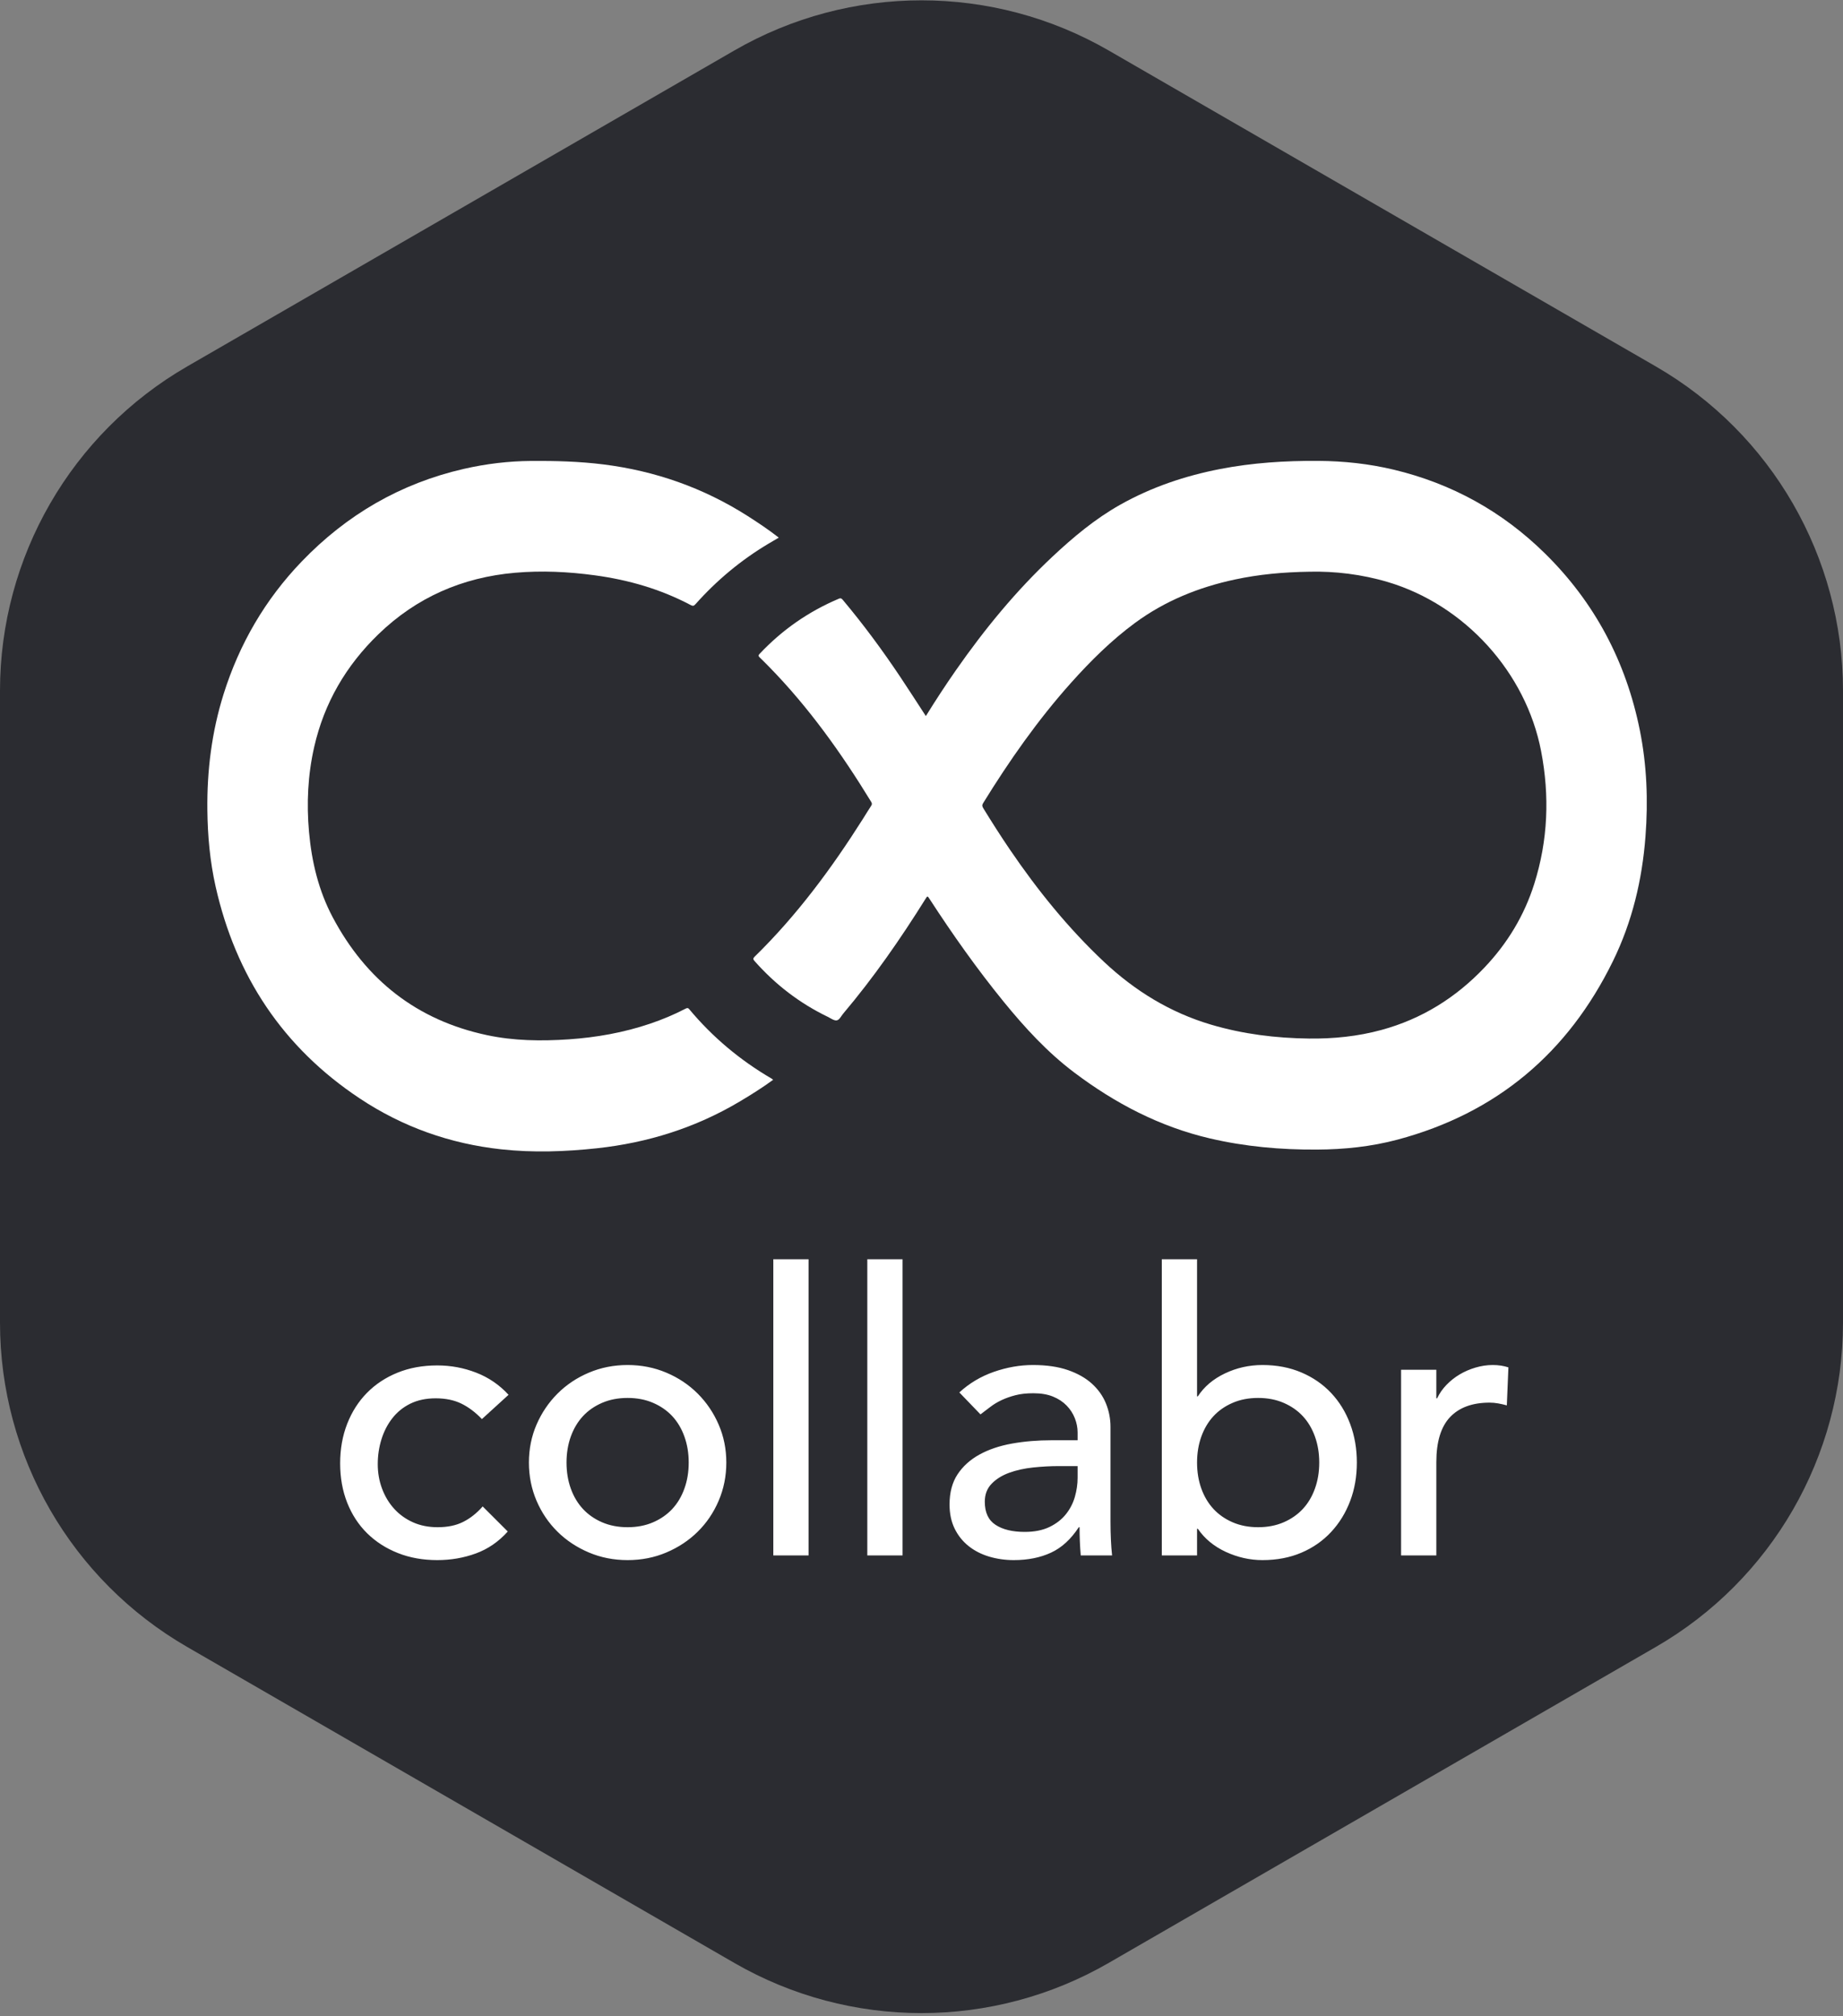 <?xml version="1.0" encoding="UTF-8"?>
<svg width="64px" height="70px" viewBox="0 0 64 70" version="1.1" xmlns="http://www.w3.org/2000/svg" xmlns:xlink="http://www.w3.org/1999/xlink">
    <rect x="0" y="0" width="64" height="70" fill="#808080" stroke="none"/>
    <!-- Generator: Sketch 55.2 (78181) - https://sketchapp.com -->
    <title>collabr</title>
    <desc>Created with Sketch.</desc>
    <defs>
        <path d="M38.5,3.753 L57.5,14.722 C61.522,17.045 64,21.336 64,25.981 L64,47.92 C64,52.565 61.522,56.856 57.5,59.178 L38.5,70.148 C34.478,72.47 29.522,72.47 25.5,70.148 L6.5,59.178 C2.478,56.856 5.68781409e-16,52.565 0,47.92 L0,25.981 C-5.68781409e-16,21.336 2.478,17.045 6.5,14.722 L25.5,3.753 C29.522,1.431 34.478,1.431 38.5,3.753 Z" id="path-1"></path>
    </defs>
    <g id="Page-1" stroke="none" stroke-width="1" fill="none" fill-rule="evenodd">
        <g id="Desktop" transform="translate(-705, -186)">
            <g id="collabr" transform="translate(705, 184)">
                <mask id="mask-2" fill="white">
                    <use xlink:href="#path-1"></use>
                </mask>
                <use id="Mask" fill="#2B2C31" fill-rule="nonzero" xlink:href="#path-1"></use>
                <g id="Group" mask="url(#mask-2)" fill="#FFFFFF">
                    <g transform="translate(7.2, 18)">
                        <path d="M38.291,3.848 C37.348,3.862 36.513,3.942 35.688,4.118 C34.429,4.386 33.258,4.859 32.216,5.625 C31.391,6.232 30.668,6.951 29.987,7.712 C28.834,9.002 27.847,10.413 26.94,11.883 C26.897,11.952 26.907,11.997 26.946,12.06 C27.245,12.547 27.552,13.029 27.874,13.502 C28.832,14.909 29.895,16.225 31.139,17.394 C32.216,18.404 33.438,19.154 34.858,19.574 C35.967,19.902 37.102,20.042 38.255,20.056 C39.108,20.066 39.948,19.982 40.773,19.757 C42.172,19.376 43.355,18.638 44.35,17.59 C45.145,16.753 45.73,15.789 46.078,14.688 C46.557,13.172 46.616,11.631 46.316,10.075 C45.789,7.342 43.668,5.007 41.003,4.21 C40.084,3.935 39.146,3.829 38.291,3.848 M24.951,8.86 C25.288,8.317 25.632,7.789 25.993,7.272 C26.984,5.851 28.078,4.516 29.344,3.329 C30.069,2.649 30.829,2.013 31.7,1.523 C32.786,0.912 33.948,0.521 35.166,0.284 C36.294,0.065 37.432,-0.007 38.58,0.001 C39.468,0.006 40.342,0.101 41.204,0.307 C43.223,0.791 44.977,1.763 46.454,3.218 C48.181,4.917 49.264,6.972 49.743,9.343 C49.989,10.563 50.036,11.797 49.941,13.038 C49.826,14.55 49.479,16.004 48.811,17.368 C47.251,20.553 44.775,22.645 41.335,23.564 C40.418,23.809 39.478,23.906 38.529,23.911 C37.275,23.918 36.034,23.808 34.812,23.522 C33.07,23.115 31.524,22.305 30.104,21.235 C29.171,20.532 28.389,19.679 27.654,18.778 C26.726,17.639 25.88,16.441 25.08,15.21 C25.007,15.098 25.007,15.098 24.933,15.217 C24.067,16.601 23.138,17.94 22.083,19.188 C22.01,19.273 21.952,19.411 21.855,19.425 C21.761,19.439 21.649,19.352 21.548,19.303 C20.568,18.83 19.722,18.18 19.002,17.364 C18.953,17.308 18.941,17.277 19.002,17.217 C20.467,15.786 21.675,14.153 22.767,12.428 C22.863,12.277 22.954,12.123 23.053,11.974 C23.086,11.924 23.083,11.889 23.053,11.839 C22.025,10.158 20.888,8.56 19.505,7.147 C19.399,7.039 19.292,6.931 19.183,6.826 C19.139,6.784 19.124,6.757 19.174,6.704 C19.958,5.87 20.876,5.23 21.931,4.785 C22.007,4.753 22.035,4.789 22.074,4.835 C22.788,5.686 23.446,6.578 24.063,7.501 C24.361,7.946 24.65,8.399 24.951,8.86" id="Fill-1"></path>
                        <path d="M19.844,2.665 C19.718,2.739 19.601,2.807 19.485,2.876 C18.532,3.444 17.689,4.147 16.951,4.976 C16.898,5.036 16.864,5.047 16.789,5.008 C15.743,4.454 14.624,4.131 13.454,3.973 C12.534,3.848 11.609,3.804 10.683,3.885 C8.855,4.045 7.264,4.739 5.94,6.02 C4.818,7.106 4.06,8.401 3.712,9.927 C3.489,10.903 3.442,11.89 3.531,12.885 C3.624,13.922 3.864,14.922 4.353,15.844 C5.51,18.025 7.278,19.419 9.709,19.937 C10.646,20.137 11.593,20.148 12.544,20.084 C13.511,20.018 14.458,19.85 15.377,19.539 C15.797,19.397 16.206,19.226 16.6,19.022 C16.654,18.994 16.689,18.981 16.736,19.039 C17.547,20.011 18.504,20.81 19.597,21.448 C19.613,21.458 19.626,21.471 19.648,21.488 C19.268,21.765 18.877,22.011 18.479,22.247 C16.95,23.155 15.294,23.674 13.53,23.865 C12.424,23.984 11.317,24.022 10.21,23.902 C8.427,23.708 6.78,23.125 5.286,22.131 C2.622,20.36 0.986,17.884 0.287,14.777 C0.091,13.905 0.011,13.019 0.001,12.125 C-0.015,10.754 0.153,9.409 0.564,8.099 C1.112,6.354 2.009,4.813 3.276,3.495 C4.836,1.872 6.707,0.782 8.909,0.278 C9.677,0.103 10.455,0.008 11.245,0.003 C12.083,-0.003 12.918,0.019 13.75,0.123 C15.55,0.348 17.219,0.934 18.751,1.907 C19.122,2.143 19.486,2.387 19.844,2.665" id="Fill-3"></path>
                    </g>
                </g>
                <path d="M16.735,51.267 C16.509,51.031 16.271,50.852 16.021,50.73 C15.772,50.608 15.475,50.546 15.13,50.546 C14.795,50.546 14.503,50.608 14.253,50.73 C14.004,50.852 13.795,51.02 13.628,51.233 C13.46,51.446 13.333,51.691 13.247,51.968 C13.161,52.244 13.118,52.532 13.118,52.831 C13.118,53.13 13.167,53.414 13.267,53.681 C13.367,53.949 13.507,54.182 13.689,54.382 C13.87,54.581 14.088,54.737 14.342,54.851 C14.595,54.964 14.881,55.021 15.198,55.021 C15.543,55.021 15.838,54.96 16.082,54.837 C16.327,54.715 16.554,54.536 16.762,54.3 L17.633,55.17 C17.315,55.524 16.946,55.778 16.524,55.932 C16.103,56.086 15.656,56.163 15.185,56.163 C14.686,56.163 14.231,56.082 13.818,55.918 C13.405,55.755 13.05,55.526 12.75,55.232 C12.451,54.937 12.22,54.583 12.057,54.171 C11.894,53.758 11.812,53.303 11.812,52.804 C11.812,52.305 11.894,51.847 12.057,51.43 C12.22,51.013 12.449,50.655 12.744,50.356 C13.038,50.057 13.392,49.823 13.804,49.656 C14.217,49.488 14.677,49.404 15.185,49.404 C15.656,49.404 16.107,49.488 16.538,49.656 C16.969,49.823 17.343,50.079 17.66,50.424 L16.735,51.267 Z M19.673,52.777 C19.673,53.103 19.723,53.405 19.822,53.681 C19.922,53.958 20.063,54.193 20.244,54.388 C20.425,54.583 20.647,54.737 20.91,54.851 C21.173,54.964 21.468,55.021 21.794,55.021 C22.121,55.021 22.415,54.964 22.678,54.851 C22.941,54.737 23.163,54.583 23.345,54.388 C23.526,54.193 23.667,53.958 23.766,53.681 C23.866,53.405 23.916,53.103 23.916,52.777 C23.916,52.45 23.866,52.149 23.766,51.872 C23.667,51.596 23.526,51.36 23.345,51.165 C23.163,50.97 22.941,50.816 22.678,50.703 C22.415,50.589 22.121,50.533 21.794,50.533 C21.468,50.533 21.173,50.589 20.91,50.703 C20.647,50.816 20.425,50.97 20.244,51.165 C20.063,51.36 19.922,51.596 19.822,51.872 C19.723,52.149 19.673,52.45 19.673,52.777 Z M18.367,52.777 C18.367,52.305 18.456,51.866 18.632,51.458 C18.809,51.05 19.052,50.691 19.36,50.383 C19.668,50.075 20.031,49.832 20.448,49.656 C20.865,49.479 21.314,49.39 21.794,49.39 C22.275,49.39 22.724,49.479 23.141,49.656 C23.558,49.832 23.921,50.075 24.229,50.383 C24.537,50.691 24.78,51.05 24.956,51.458 C25.133,51.866 25.222,52.305 25.222,52.777 C25.222,53.248 25.133,53.69 24.956,54.103 C24.78,54.515 24.537,54.873 24.229,55.177 C23.921,55.481 23.558,55.721 23.141,55.898 C22.724,56.075 22.275,56.163 21.794,56.163 C21.314,56.163 20.865,56.075 20.448,55.898 C20.031,55.721 19.668,55.481 19.36,55.177 C19.052,54.873 18.809,54.515 18.632,54.103 C18.456,53.69 18.367,53.248 18.367,52.777 Z M26.854,45.718 L28.078,45.718 L28.078,56 L26.854,56 L26.854,45.718 Z M30.118,45.718 L31.342,45.718 L31.342,56 L30.118,56 L30.118,45.718 Z M33.314,50.342 C33.658,50.025 34.057,49.787 34.51,49.628 C34.964,49.47 35.417,49.39 35.87,49.39 C36.342,49.39 36.748,49.449 37.088,49.567 C37.428,49.685 37.706,49.844 37.924,50.043 C38.142,50.243 38.303,50.472 38.407,50.73 C38.511,50.988 38.563,51.258 38.563,51.539 L38.563,54.83 C38.563,55.057 38.568,55.266 38.577,55.456 C38.586,55.646 38.599,55.828 38.618,56 L37.53,56 C37.502,55.674 37.489,55.347 37.489,55.021 L37.462,55.021 C37.19,55.438 36.868,55.733 36.496,55.905 C36.124,56.077 35.694,56.163 35.204,56.163 C34.905,56.163 34.619,56.122 34.347,56.041 C34.075,55.959 33.837,55.837 33.633,55.674 C33.429,55.51 33.268,55.309 33.15,55.068 C33.033,54.828 32.974,54.549 32.974,54.232 C32.974,53.815 33.067,53.466 33.252,53.185 C33.438,52.904 33.692,52.675 34.014,52.498 C34.336,52.321 34.712,52.194 35.143,52.117 C35.573,52.04 36.034,52.002 36.523,52.002 L37.421,52.002 L37.421,51.73 C37.421,51.566 37.389,51.403 37.326,51.24 C37.262,51.077 37.167,50.929 37.04,50.798 C36.913,50.667 36.754,50.562 36.564,50.485 C36.374,50.408 36.147,50.37 35.884,50.37 C35.648,50.37 35.442,50.392 35.265,50.438 C35.088,50.483 34.927,50.54 34.782,50.608 C34.637,50.676 34.506,50.755 34.388,50.846 C34.27,50.936 34.157,51.022 34.048,51.104 L33.314,50.342 Z M36.768,52.899 C36.478,52.899 36.181,52.915 35.877,52.947 C35.573,52.979 35.297,53.04 35.048,53.13 C34.798,53.221 34.594,53.348 34.436,53.511 C34.277,53.674 34.198,53.883 34.198,54.137 C34.198,54.509 34.322,54.776 34.572,54.939 C34.821,55.102 35.159,55.184 35.585,55.184 C35.92,55.184 36.206,55.127 36.442,55.014 C36.677,54.901 36.868,54.753 37.013,54.572 C37.158,54.391 37.262,54.189 37.326,53.967 C37.389,53.745 37.421,53.525 37.421,53.307 L37.421,52.899 L36.768,52.899 Z M40.345,45.718 L41.569,45.718 L41.569,50.478 L41.596,50.478 C41.814,50.143 42.126,49.878 42.534,49.683 C42.942,49.488 43.378,49.39 43.84,49.39 C44.339,49.39 44.79,49.477 45.193,49.649 C45.597,49.821 45.941,50.059 46.227,50.363 C46.512,50.667 46.732,51.025 46.886,51.437 C47.041,51.85 47.118,52.296 47.118,52.777 C47.118,53.257 47.041,53.702 46.886,54.11 C46.732,54.518 46.512,54.876 46.227,55.184 C45.941,55.492 45.597,55.733 45.193,55.905 C44.79,56.077 44.339,56.163 43.84,56.163 C43.405,56.163 42.981,56.068 42.568,55.878 C42.156,55.687 41.832,55.42 41.596,55.075 L41.569,55.075 L41.569,56 L40.345,56 L40.345,45.718 Z M43.69,55.021 C44.017,55.021 44.311,54.964 44.574,54.851 C44.837,54.737 45.059,54.583 45.241,54.388 C45.422,54.193 45.563,53.958 45.662,53.681 C45.762,53.405 45.812,53.103 45.812,52.777 C45.812,52.45 45.762,52.149 45.662,51.872 C45.563,51.596 45.422,51.36 45.241,51.165 C45.059,50.97 44.837,50.816 44.574,50.703 C44.311,50.589 44.017,50.533 43.69,50.533 C43.364,50.533 43.069,50.589 42.806,50.703 C42.543,50.816 42.321,50.97 42.14,51.165 C41.959,51.36 41.818,51.596 41.718,51.872 C41.619,52.149 41.569,52.45 41.569,52.777 C41.569,53.103 41.619,53.405 41.718,53.681 C41.818,53.958 41.959,54.193 42.14,54.388 C42.321,54.583 42.543,54.737 42.806,54.851 C43.069,54.964 43.364,55.021 43.69,55.021 Z M48.654,49.554 L49.878,49.554 L49.878,50.546 L49.906,50.546 C49.987,50.374 50.096,50.218 50.232,50.077 C50.368,49.937 50.52,49.817 50.688,49.717 C50.855,49.617 51.039,49.538 51.238,49.479 C51.438,49.42 51.637,49.39 51.837,49.39 C52.036,49.39 52.218,49.418 52.381,49.472 L52.326,50.791 C52.227,50.764 52.127,50.741 52.027,50.723 C51.927,50.705 51.828,50.696 51.728,50.696 C51.13,50.696 50.672,50.864 50.354,51.199 C50.037,51.535 49.878,52.056 49.878,52.763 L49.878,56 L48.654,56 L48.654,49.554 Z" fill="#FFFFFF" fill-rule="nonzero" mask="url(#mask-2)"></path>
            </g>
        </g>
    </g>
</svg>